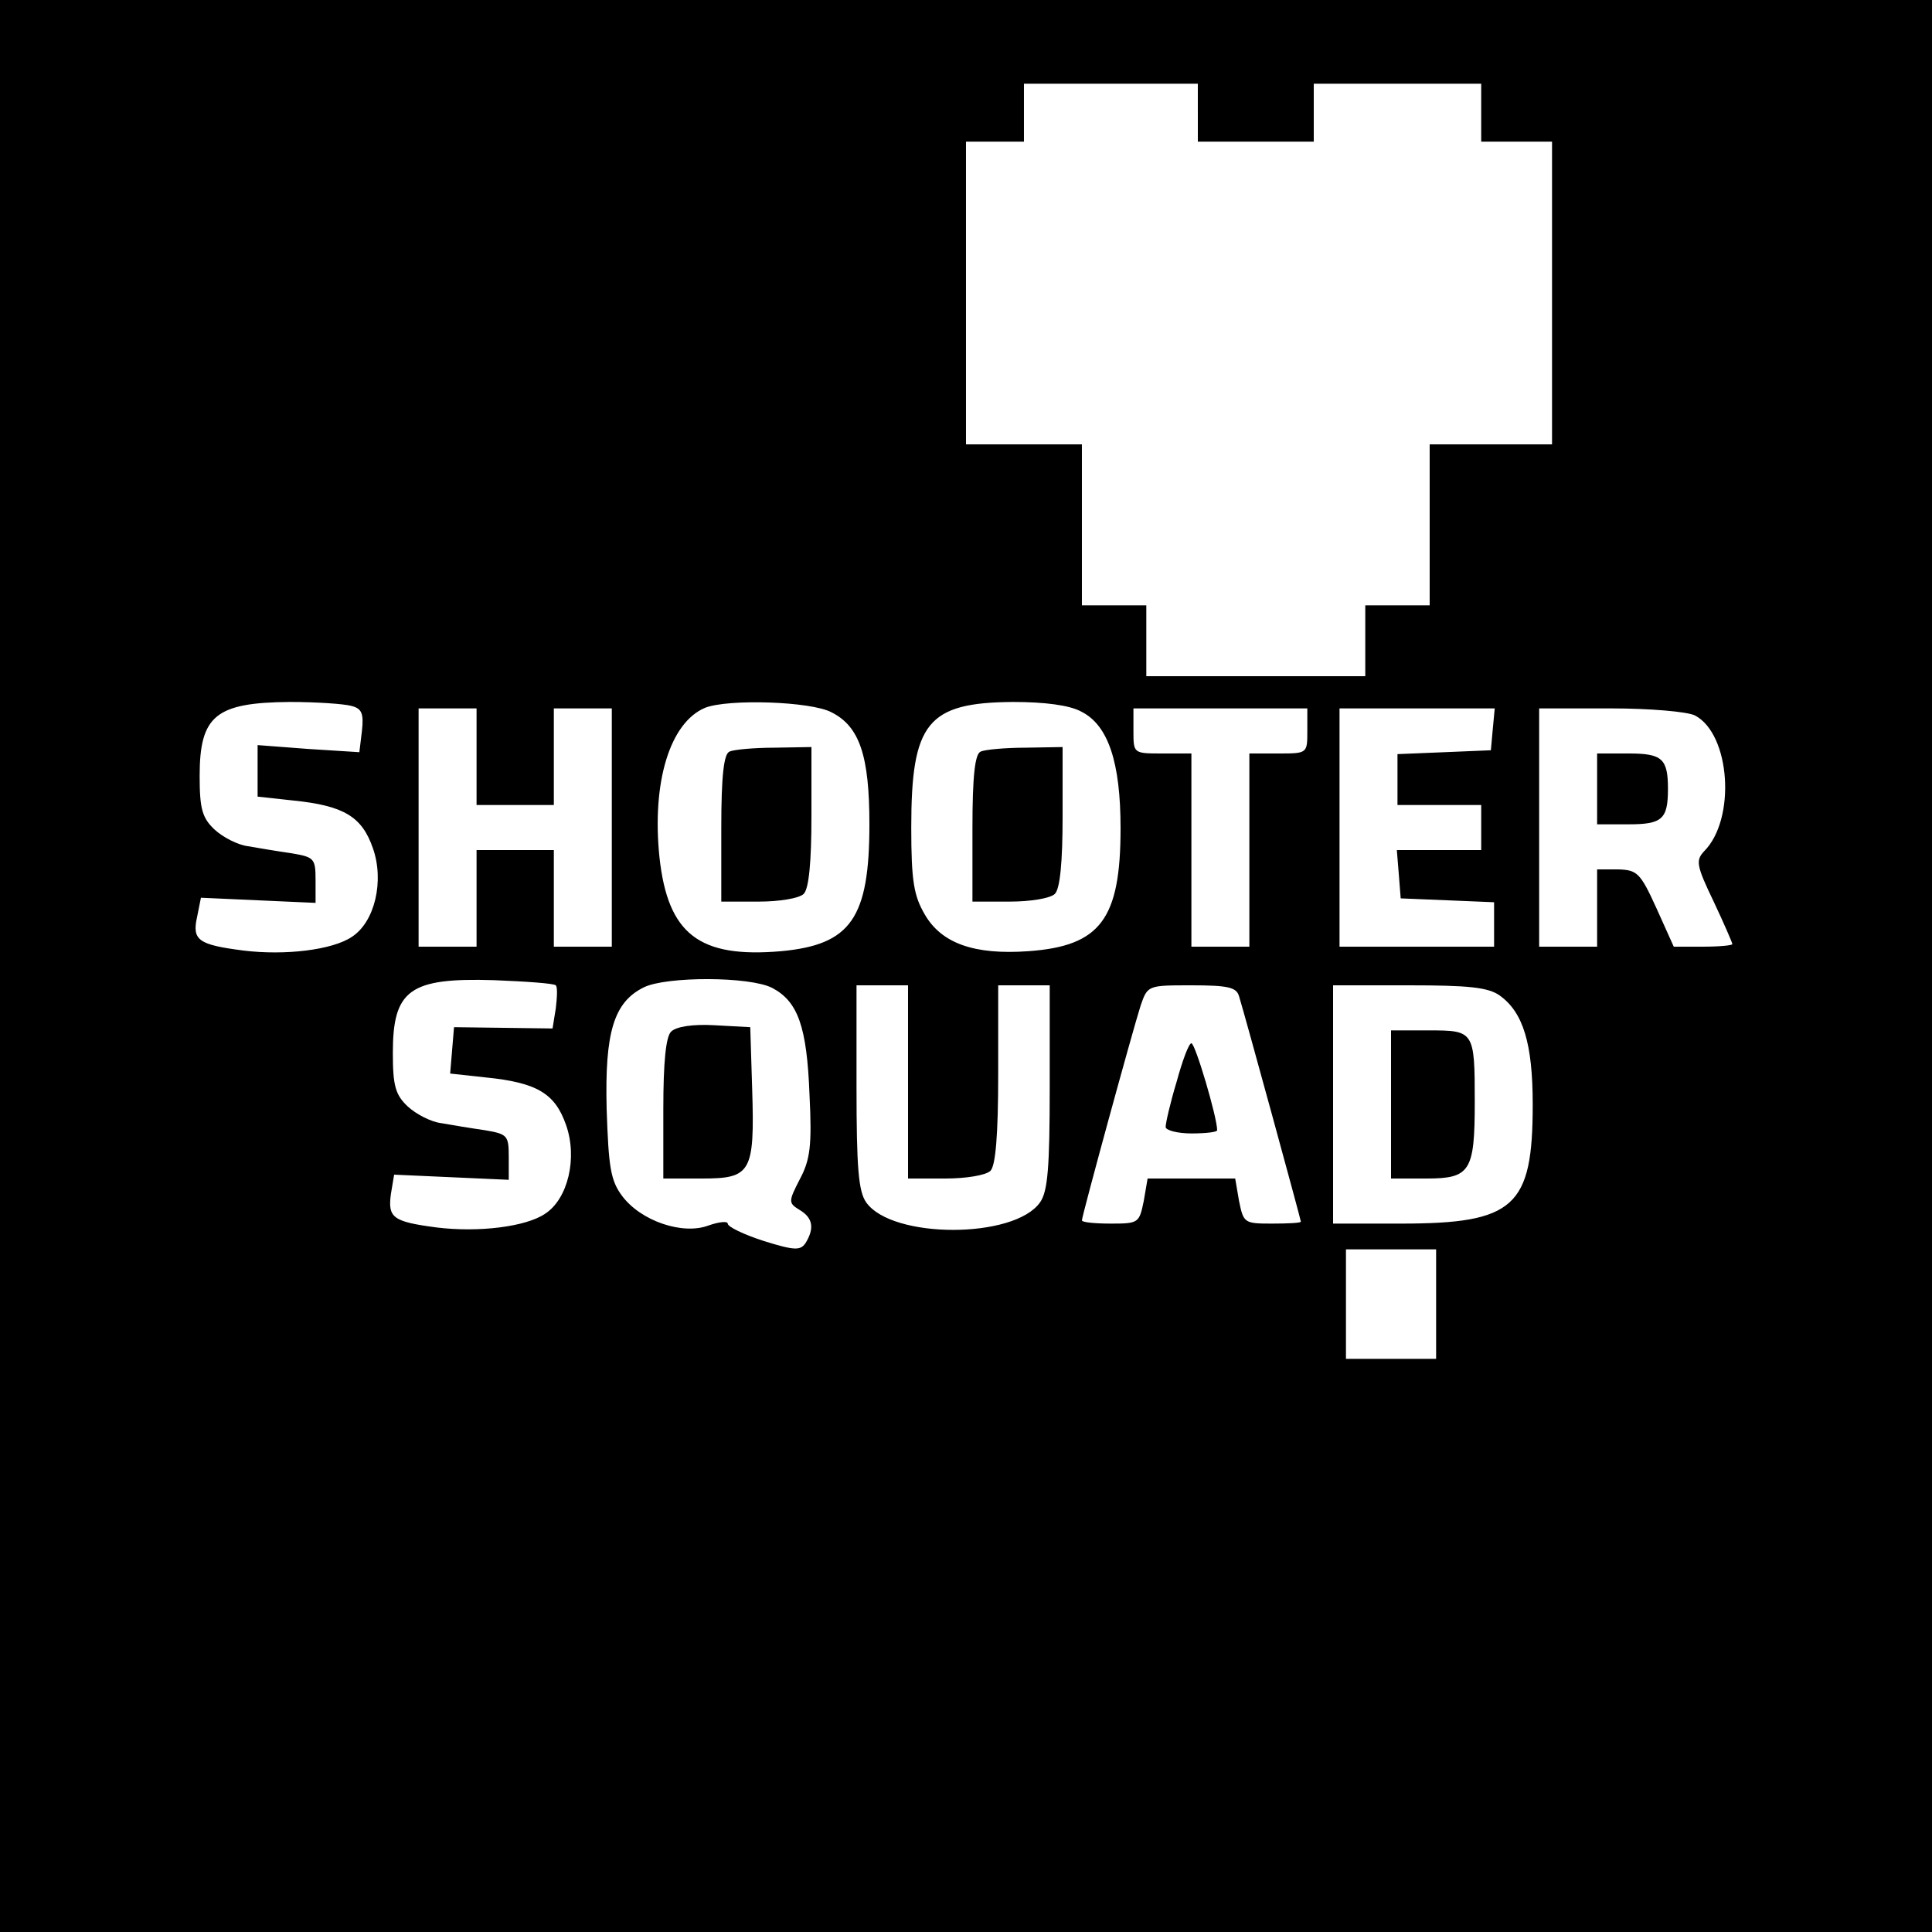 <?xml version="1.0" standalone="no"?>
<!DOCTYPE svg PUBLIC "-//W3C//DTD SVG 20010904//EN"
 "http://www.w3.org/TR/2001/REC-SVG-20010904/DTD/svg10.dtd">
<svg version="1.0" xmlns="http://www.w3.org/2000/svg"
 width="300pt" height="300pt" viewBox="0 0 300 300"
 preserveAspectRatio="xMidYMid meet">
<g transform="translate(0,300) scale(0.1,-0.1)"
fill="#000000" stroke="none">
<path d="M0 1500 l0 -1500 1500 0 1500 0 0 1500 0 1500 -1500 0 -1500 0 0
-1500z m1860 1325 l0 -45 90 0 90 0 0 45 0 45 130 0 130 0 0 -45 0 -45 55 0
55 0 0 -235 0 -235 -95 0 -95 0 0 -125 0 -125 -50 0 -50 0 0 -55 0 -55 -170 0
-170 0 0 55 0 55 -50 0 -50 0 0 125 0 125 -90 0 -90 0 0 235 0 235 45 0 45 0
0 45 0 45 135 0 135 0 0 -45z m-1315 -921 c17 -4 20 -12 17 -39 l-4 -33 -79 5
-79 6 0 -40 0 -40 55 -6 c79 -8 107 -25 124 -74 18 -51 3 -115 -33 -138 -30
-20 -103 -29 -168 -21 -70 9 -80 16 -72 52 l6 30 89 -4 89 -4 0 35 c0 34 -2
36 -37 42 -21 3 -51 8 -68 11 -16 2 -39 14 -52 26 -19 18 -23 32 -23 83 0 94
25 114 140 115 41 0 84 -3 95 -6z m746 -10 c44 -22 59 -68 59 -174 0 -146 -29
-187 -137 -197 -127 -11 -176 26 -189 146 -12 116 16 209 71 232 36 14 164 10
196 -7z m388 1 c42 -21 61 -79 61 -181 0 -141 -31 -183 -143 -191 -84 -6 -135
12 -161 57 -17 29 -21 52 -21 135 0 163 25 194 158 195 49 0 88 -5 106 -15z
m-939 -70 l0 -75 60 0 60 0 0 75 0 75 45 0 45 0 0 -185 0 -185 -45 0 -45 0 0
75 0 75 -60 0 -60 0 0 -75 0 -75 -45 0 -45 0 0 185 0 185 45 0 45 0 0 -75z
m1290 40 c0 -35 0 -35 -45 -35 l-45 0 0 -150 0 -150 -45 0 -45 0 0 150 0 150
-45 0 c-45 0 -45 0 -45 35 l0 35 135 0 135 0 0 -35z m288 3 l-3 -33 -72 -3
-73 -3 0 -39 0 -40 65 0 65 0 0 -35 0 -35 -66 0 -65 0 3 -37 3 -38 73 -3 72
-3 0 -34 0 -35 -120 0 -120 0 0 185 0 185 121 0 120 0 -3 -32z m314 21 c55
-29 64 -161 14 -211 -13 -14 -12 -22 15 -78 16 -34 29 -64 29 -66 0 -2 -20 -4
-46 -4 l-45 0 -27 60 c-25 55 -30 59 -59 60 l-33 0 0 -60 0 -60 -45 0 -45 0 0
185 0 185 111 0 c61 0 119 -5 131 -11z m-1769 -419 c3 -3 2 -19 0 -36 l-5 -31
-76 1 -77 1 -3 -36 -3 -36 55 -6 c80 -8 108 -25 125 -74 18 -51 3 -115 -33
-138 -30 -20 -103 -29 -168 -21 -68 9 -76 15 -71 52 l5 30 89 -4 89 -4 0 35
c0 34 -2 36 -37 42 -21 3 -51 8 -68 11 -16 2 -39 14 -52 26 -19 18 -23 32 -23
83 0 98 26 117 157 113 50 -2 93 -5 96 -8z m336 -4 c40 -21 54 -60 58 -166 4
-79 1 -101 -15 -131 -18 -35 -18 -37 0 -48 20 -12 23 -28 9 -51 -8 -12 -17
-12 -65 3 -31 10 -56 22 -56 27 0 4 -13 3 -30 -3 -40 -15 -105 7 -134 46 -18
24 -21 45 -24 135 -3 119 11 166 58 189 35 17 164 17 199 -1z m211 -146 l0
-150 58 0 c32 0 63 5 70 12 8 8 12 56 12 150 l0 138 40 0 40 0 0 -158 c0 -125
-3 -162 -15 -179 -40 -57 -230 -57 -270 0 -12 17 -15 54 -15 179 l0 158 40 0
40 0 0 -150z m514 133 c9 -29 96 -347 96 -350 0 -2 -20 -3 -45 -3 -43 0 -44 1
-51 35 l-6 35 -68 0 -68 0 -6 -35 c-7 -34 -8 -35 -51 -35 -25 0 -45 2 -45 5 0
7 78 292 91 333 11 32 11 32 79 32 57 0 70 -3 74 -17z m405 1 c36 -26 51 -74
51 -169 0 -159 -28 -185 -205 -185 l-105 0 0 185 0 185 118 0 c92 0 123 -3
141 -16z m-99 -479 l0 -85 -70 0 -70 0 0 85 0 85 70 0 70 0 0 -85z"/>
<path d="M1133 1833 c-9 -3 -13 -37 -13 -119 l0 -114 58 0 c32 0 63 5 70 12 8
8 12 49 12 120 l0 108 -57 -1 c-32 0 -64 -3 -70 -6z"/>
<path d="M1523 1833 c-9 -3 -13 -37 -13 -119 l0 -114 58 0 c32 0 63 5 70 12 8
8 12 49 12 120 l0 108 -57 -1 c-32 0 -64 -3 -70 -6z"/>
<path d="M2480 1775 l0 -55 49 0 c52 0 61 8 61 55 0 47 -9 55 -61 55 l-49 0 0
-55z"/>
<path d="M1042 1398 c-8 -8 -12 -47 -12 -120 l0 -108 60 0 c76 0 82 9 78 138
l-3 97 -55 3 c-34 2 -60 -2 -68 -10z"/>
<path d="M1827 1320 c-10 -33 -17 -64 -17 -70 0 -5 18 -10 40 -10 22 0 40 2
40 5 0 20 -34 135 -40 135 -4 0 -14 -27 -23 -60z"/>
<path d="M2160 1285 l0 -115 55 0 c68 0 75 11 75 119 0 110 -1 111 -71 111
l-59 0 0 -115z"/>
</g>
</svg>
